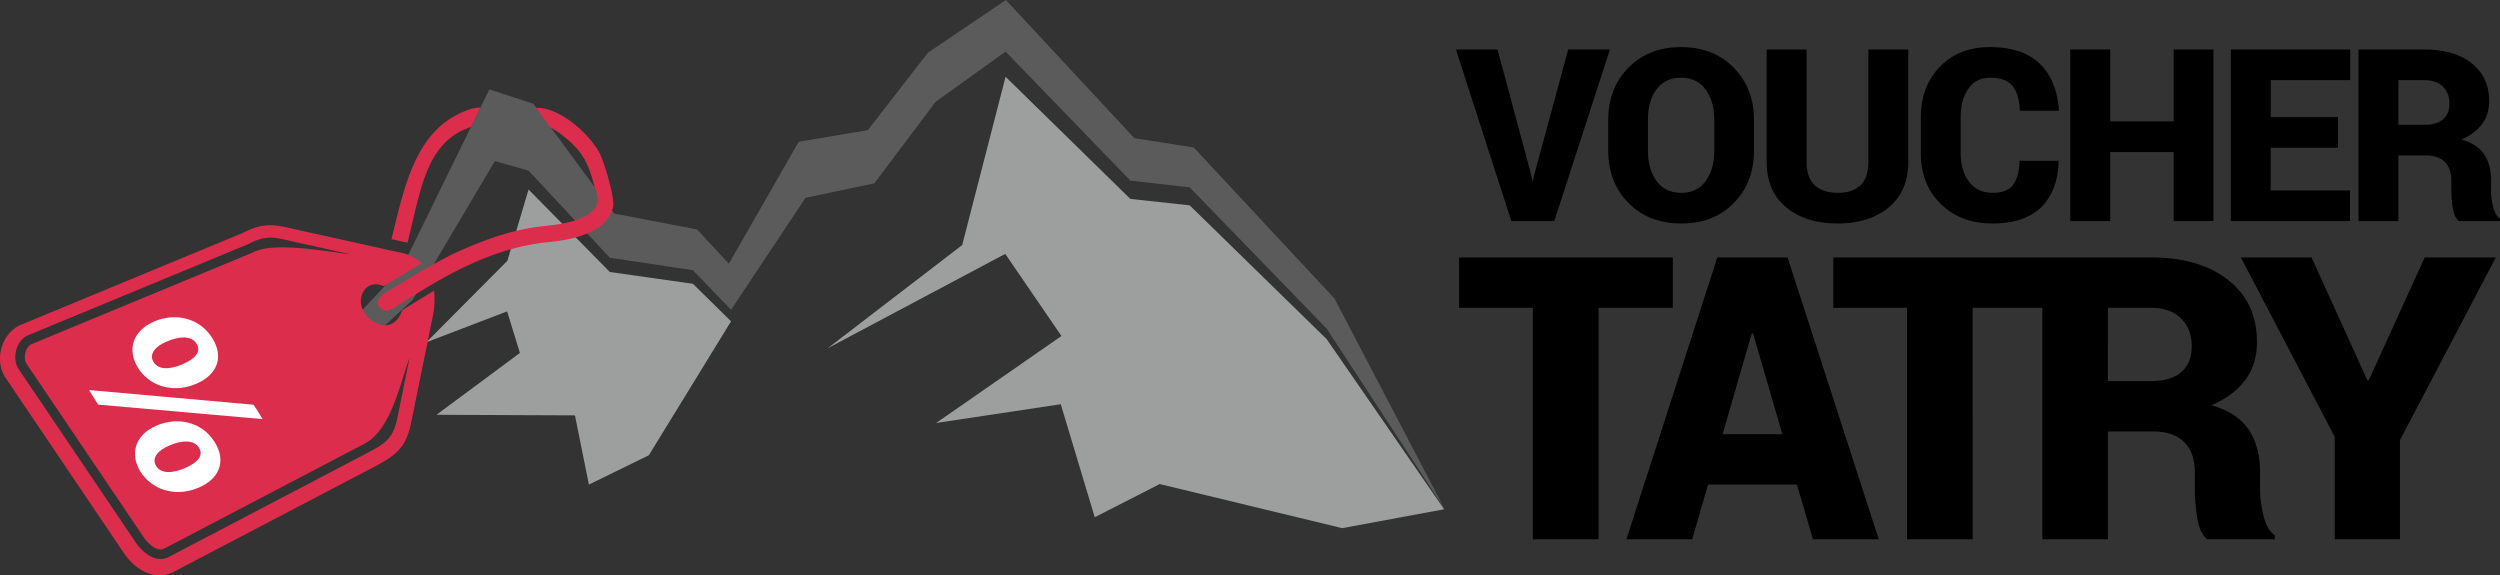 <svg viewBox="0 0 183.941 42.333" xmlns="http://www.w3.org/2000/svg">
  <rect x="0" y="0" width="183.941" height="42.333" fill="#333333" stroke="none"/>
  <g class="mountains" fill-rule="evenodd">
    <path fill="#5b5b5b" d="m53.626 19.405 5.14-8.975 5.084-.856 4.422-5.695L74.01 0l9.455 10.168 4.365.683 10.357 11.114 8.067 15.427-8.642-13.213-10.078-10.392-4.366-.5-9.182-9.49-5.146 3.696-4.509 5.996-5.062 1.065-5.479 8.24-2.807-2.914-6.113-.916-5.98-6.407-2.478-.706-6.052 10.213-6.046 5.583-7.884 7.28-.831-.235 13.991-15.025L36.006 6.58l3.242 1.059 5.938 8.073 6.105 1.171 2.335 2.522"/>
    <path fill="#9d9e9e" d="m38.89 13.943 5.979 6.07 6.113.867 2.807 2.76-6.051 9.858-4.41 2.155-1.024-5.091-10.187-.044 6.137-4.551-.943-3.057-5.945 2.275 5.964-5.997zm35.095-8.297 9.182 8.989 4.366.473 10.078 9.844 8.642 12.518-7.499 1.389-13.427-3.245-4.78 2.442-2.5-8.315-9.17 1.38 9.22-6.399-4.135-6.043-13.052 6.936 9.886-7.587 3.19-12.382"/>
  </g>
  <g class="badge" fill-rule="evenodd">
    <path d="M30.394 18.91a3.203 3.203 0 0 0-.815-.296l-7.646-1.693c-1.626-.36-2.419-.643-4.073.22L1.53 23.902c-1.372.568-2.013 2.575-1.11 3.911L9.1 40.672c.902 1.336 2.364 2.091 3.681 1.4l14.874-7.79c1.652-.868 2.255-1.507 2.604-3.222l1.58-7.769a6 6 0 0 0 .1-1.902c-.519.307-1.033.623-1.547.937-.323.197-.49.317-.807.51-.504 1.534-1.914 1.28-2.67.325-.862-1.091-.08-2.73 1.32-2.104.823-.495 1.964-1.201 2.798-1.678a2.732 2.732 0 0 0-.64-.469zm-4.535-.185c-2.005-.254-5.734-.943-7.229-.163l-.064.033L2.33 25.317c-.47.195-.646 1.05-.372 1.455l8.596 12.73c.28.417.97 1.154 1.538.856l14.728-7.713c1.941-1.017 2.567-4.304 3.316-6.321l-.892 4.39c-.3 1.47-.787 1.864-2.1 2.552L12.419 40.98c-.952.498-1.936-.33-2.445-1.085L1.377 27.164c-.525-.777-.194-2.131.684-2.495l16.209-6.71.036-.019c1.373-.716 1.968-.452 3.402-.135z" fill="#dd2d4c"/>
    <path fill="#dd2d4c" d="M40.468 17.803a16.11 16.11 0 0 0-2.561.45c-2.242.592-4.238 1.557-6.223 2.733-.521.308-1.038.625-1.54.932-.525.32-.871.584-1.444.877-.413.211-.804-.148-.892-.394-.107-.3.277-.702.473-.817 1.028-.605 2.036-1.248 3.074-1.837.915-.52 1.91-1.057 2.873-1.467 1.346-.573 2.411-.945 3.37-1.198.971-.257 1.826-.39 2.745-.485 1.302-.134 2.213-.393 2.807-.739.454-.265.702-.574.784-.908.076-.305.025-.66-.124-1.042-.141-.302-.338-1.566-1.038-2.559-.75-1.062-2.01-1.851-2.323-2.007l-.988-1.399c1.747-.087 4.068 2.053 4.718 3.457.31.684 1.085 3.208.928 3.843-.16.648-.586 1.217-1.344 1.66-.74.432-1.815.748-3.295.9zM28.8 17.596l.158-.64c.956-3.91 1.884-7.7 5.684-8.938l.002.001c.429-.119.708-.097.708-.097l-.7 1.42c-3.162 1.03-3.644 4.325-4.52 7.901l-.151.62a4.605 4.605 0 0 0-.224-.055l-.957-.212"/>
    <path fill="#fff" d="M15.61 24.862c-.905-1.45-2.672-1.878-4.24-1.22-1.647.692-2.023 2.136-1.216 3.428.767 1.228 2.44 1.943 4.264 1.177 1.513-.635 2.106-1.922 1.2-3.372zm-1.145.431c.384.614-.158 1.138-1.05 1.513-1 .42-1.765.394-2.115-.167-.36-.575.107-1.166 1.033-1.538.892-.375 1.757-.408 2.124.18zM7.22 29.77l12.105 1.067-.66-1.058-12.114-1.08zm8.561 2.736c-.897-1.437-2.664-1.865-4.231-1.207-1.648.692-2.01 2.13-1.212 3.41.767 1.227 2.441 1.942 4.264 1.176 1.5-.629 2.093-1.917 1.188-3.366zm-1.137.444c.375.601-.167 1.125-1.058 1.5-.986.413-1.751.389-2.102-.173-.35-.561.115-1.153 1.042-1.525.878-.369 1.743-.403 2.11.185l.008.013"/>
  </g>
  <path d="m112.653 12.841.089.459h.05l.086-.426 2.506-9.231h3.068l-4.092 12.622h-3.163l-4.074-12.622h3.06zm16.397-1.751c0 1.553-.491 2.831-1.476 3.84-.986 1.01-2.273 1.512-3.862 1.512-1.6 0-2.9-.503-3.894-1.512-.993-1.009-1.49-2.287-1.49-3.84V8.818c0-1.548.497-2.826 1.488-3.838.99-1.01 2.284-1.515 3.878-1.515 1.584 0 2.874.506 3.865 1.515.994 1.012 1.491 2.29 1.491 3.838zm-2.92-2.287c0-.903-.213-1.64-.637-2.216-.426-.577-1.023-.867-1.799-.867-.792 0-1.396.287-1.816.86-.42.575-.627 1.314-.627 2.223v2.284c0 .914.21 1.657.636 2.234.423.577 1.032.867 1.825.867.767 0 1.364-.29 1.785-.867.423-.577.633-1.32.633-2.234zm14.275-5.16v8.266c0 1.438-.48 2.554-1.435 3.347-.956.79-2.207 1.186-3.758 1.186-1.565 0-2.828-.396-3.787-1.186-.959-.793-1.438-1.909-1.438-3.347V3.643h2.938v8.266c0 .773.198 1.347.598 1.72.4.372.961.559 1.69.559.721 0 1.278-.184 1.668-.554.39-.37.586-.946.586-1.725V3.643zm11.048 8.186.017.054c-.056 1.48-.494 2.61-1.314 3.388-.816.78-2.003 1.171-3.556 1.171-1.562 0-2.829-.48-3.805-1.438-.98-.958-1.467-2.204-1.467-3.734V8.637c0-1.524.47-2.77 1.408-3.731.94-.962 2.16-1.441 3.663-1.441 1.595 0 2.814.403 3.66 1.204.843.805 1.32 1.944 1.429 3.424l-.018.053h-2.852c-.038-.82-.222-1.43-.55-1.829-.326-.399-.882-.597-1.669-.597-.663 0-1.187.266-1.568.801-.382.533-.571 1.234-.571 2.098v2.651c0 .87.207 1.574.624 2.113.414.535.988.805 1.716.805.704 0 1.204-.187 1.497-.563.296-.375.465-.973.503-1.796zm11.405 4.436h-2.924v-5.078h-4.671v5.078h-2.938V3.643h2.938v5.29h4.671v-5.29h2.924zm9.165-5.397h-4.95v3.142h5.835v2.255h-8.773V3.643h8.79v2.254h-5.852v2.716h4.95zm4.444.568v4.829h-2.938V3.643h4.855c1.462 0 2.618.337 3.474 1.014.858.678 1.284 1.604 1.284 2.779 0 .654-.172 1.216-.515 1.683-.346.47-.852.852-1.52 1.145.771.22 1.328.586 1.668 1.095.337.512.506 1.148.506 1.911v.796c0 .329.05.705.148 1.125.097.423.27.722.512.9v.174h-3.018c-.23-.178-.382-.497-.456-.953a8.257 8.257 0 0 1-.107-1.263v-.76c0-.601-.16-1.06-.479-1.377-.316-.316-.78-.476-1.393-.476zm0-2.255h1.932c.592 0 1.041-.136 1.355-.405.31-.27.468-.654.468-1.16 0-.515-.16-.929-.483-1.245-.32-.317-.772-.474-1.355-.474h-1.917v3.284M123.08 22.646h-5.468v17.032h-4.832V22.646h-5.424v-3.704h15.724zm11.805-3.704v3.704h5.425v17.032h4.831V22.646h5.125v17.032h4.827v-7.933h3.32c1.006 0 1.77.262 2.29.783.524.52.787 1.273.787 2.26v1.249c0 .637.058 1.327.174 2.075.122.749.37 1.274.75 1.566h4.957v-.287c-.399-.292-.68-.783-.841-1.478-.16-.69-.243-1.307-.243-1.847v-1.308c0-1.254-.277-2.298-.831-3.14-.56-.835-1.473-1.438-2.742-1.798 1.1-.481 1.93-1.108 2.499-1.881.563-.768.846-1.691.846-2.766 0-1.93-.7-3.45-2.11-4.564-1.405-1.113-3.305-1.667-5.706-1.667zm-2.675 16.71h-6.537l-1.167 4.026h-4.841l6.688-20.736h5.172l6.707 20.736h-4.84zm-5.468-3.703h4.399l-2.163-7.427h-.088zm28.35-3.908h3.175c.972 0 1.71-.223 2.226-.666.51-.442.768-1.074.768-1.905 0-.846-.262-1.526-.792-2.046-.525-.52-1.269-.778-2.226-.778h-3.15zm19.095-.044h.088l4.127-9.055h5.23l-7.053 13.445v7.29h-4.797v-7.534l-6.907-13.2h5.2l4.112 9.054" class="text" fill-rule="evenodd"/>
</svg>
